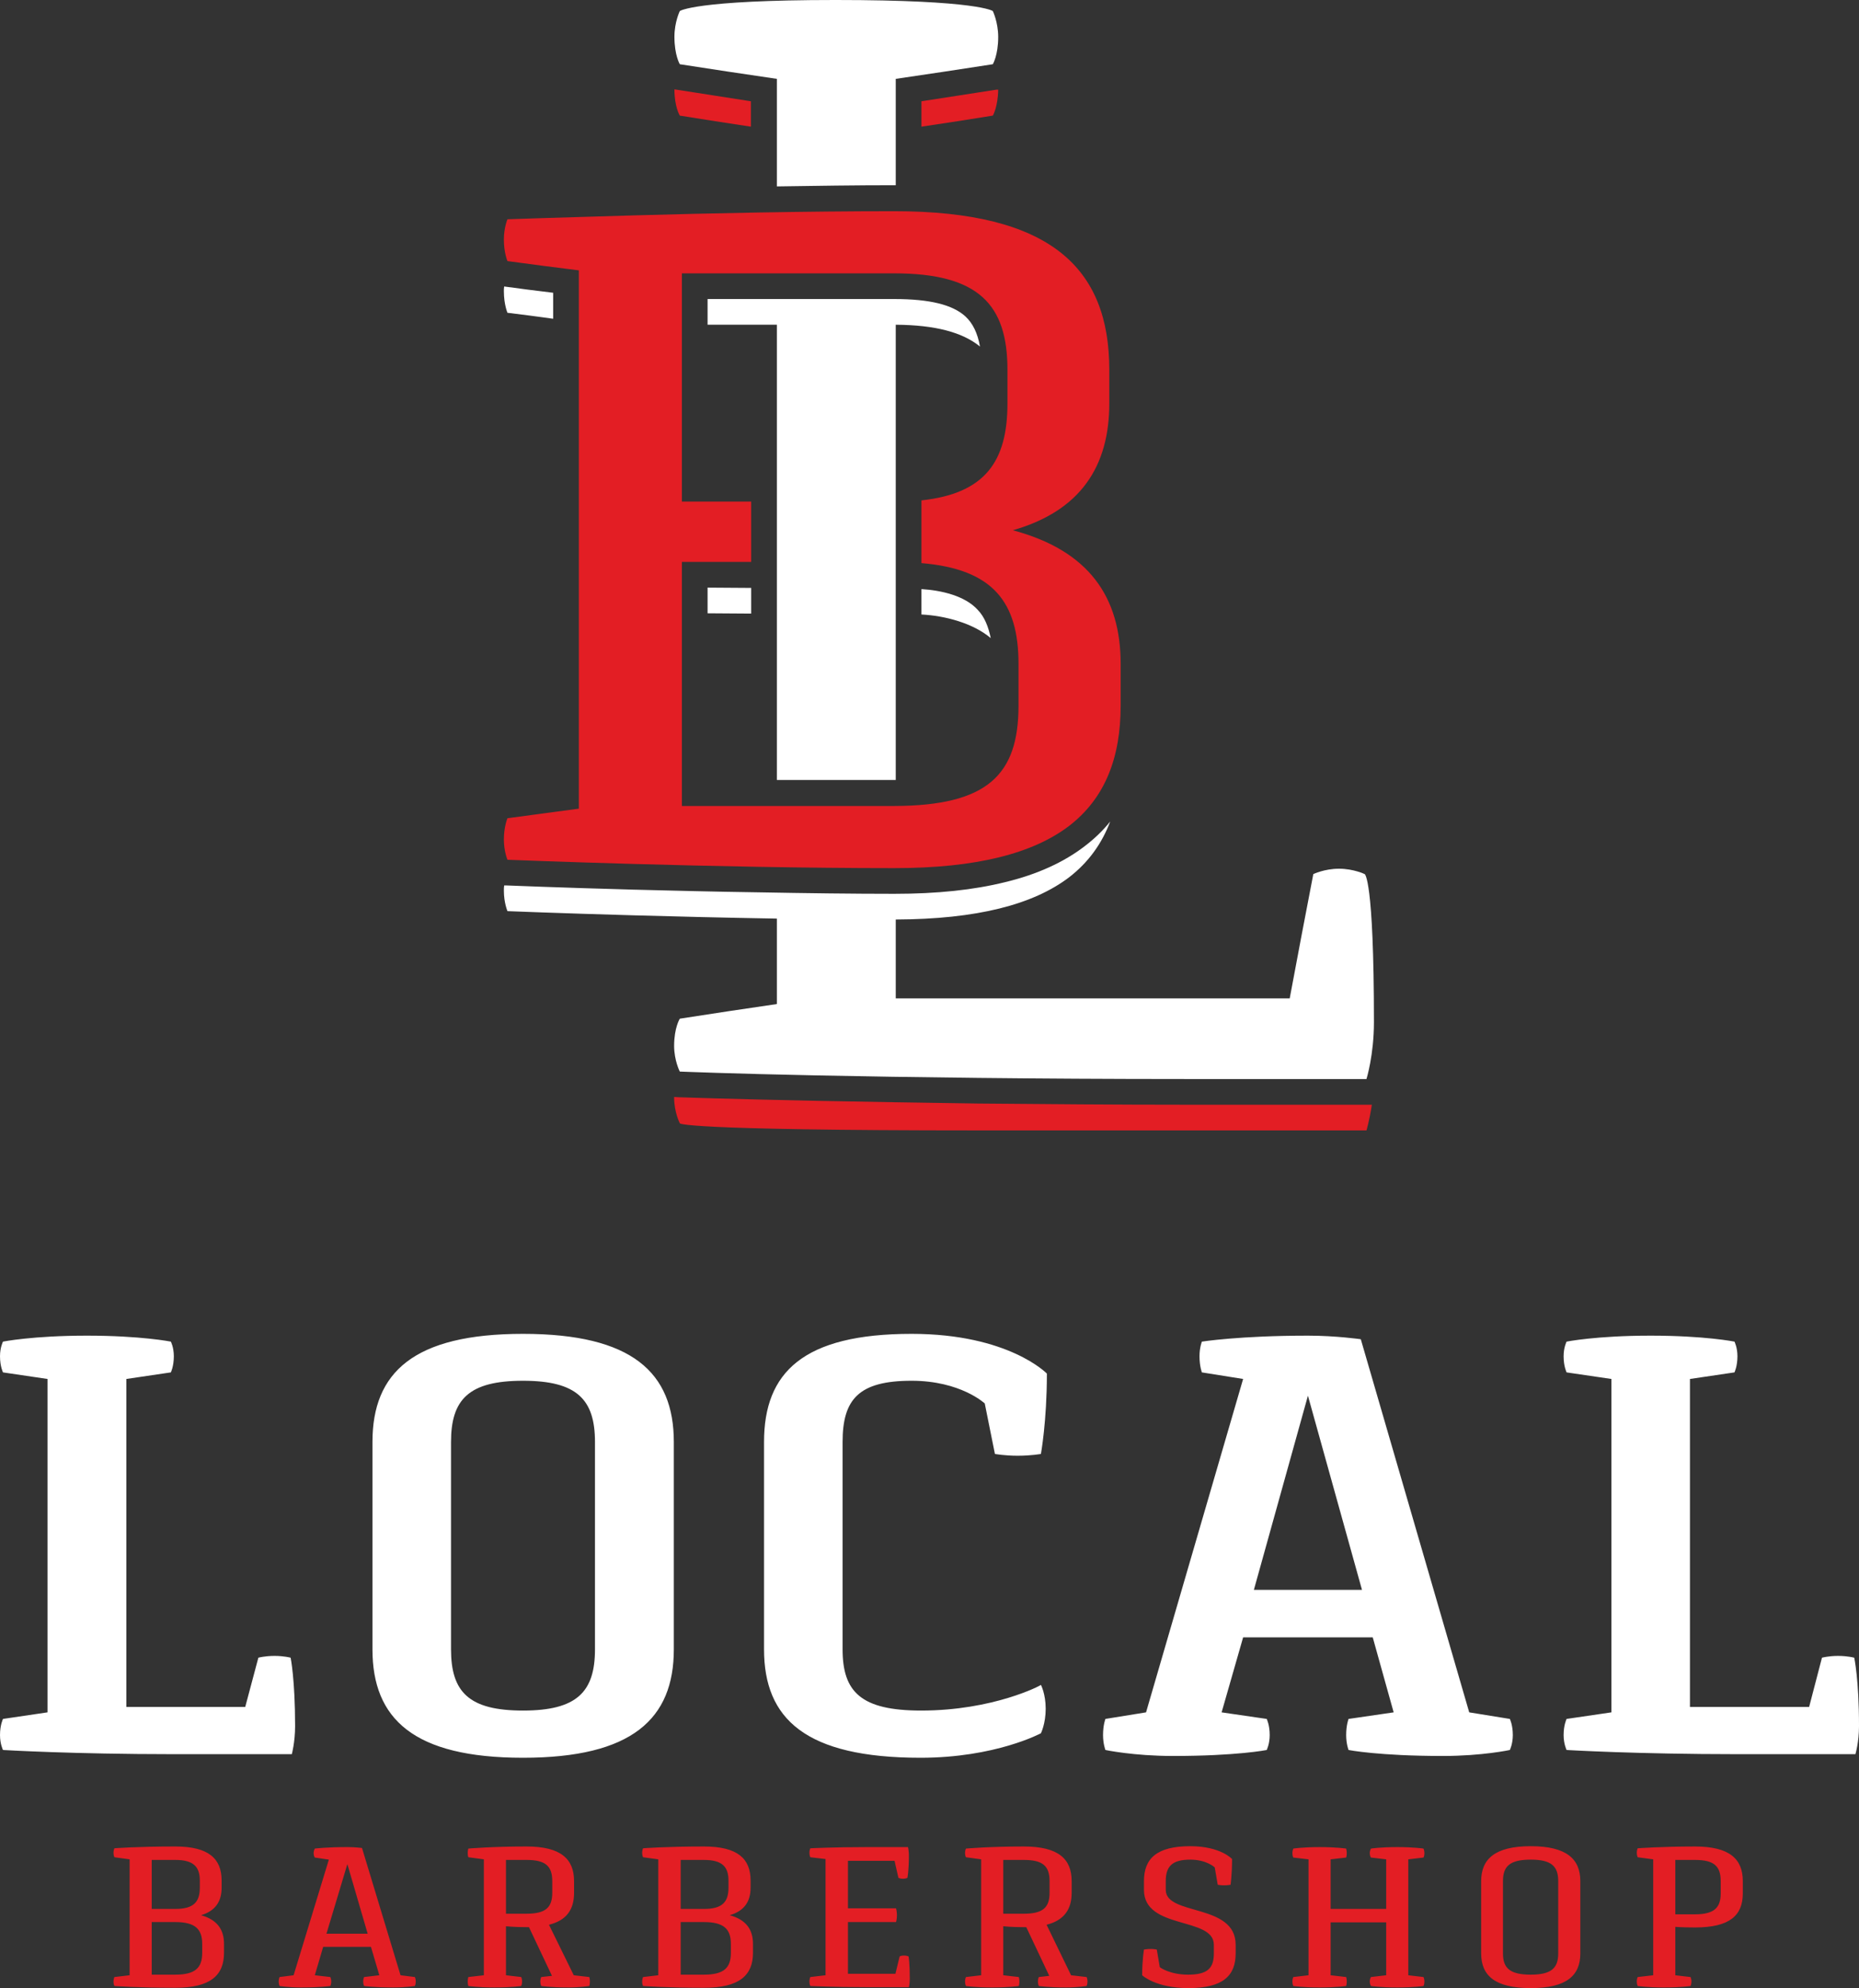 
<svg xmlns="http://www.w3.org/2000/svg" xml:space="preserve" version="1.1" style="shape-rendering:geometricPrecision; text-rendering:geometricPrecision; image-rendering:optimizeQuality; fill-rule:evenodd; clip-rule:evenodd"
viewBox="0 0 6224 6655"
 xmlns:xlink="http://www.w3.org/1999/xlink">
 <rect x="0" y="0" width="6224" height="6655" fill="#333333" stroke="none"/>
 <defs>
  <style type="text/css">
   <![CDATA[
    .fil0 {fill:#E31E24;fill-rule:nonzero}
    .fil1 {fill:#ffffff;fill-rule:nonzero}
   ]]>
  </style>
 </defs>
 <g id="Layer_x0020_1">
  <path class="fil0" d="M1938 2707c-80,11 -160,21 -239,32 0,0 -12,28 -12,71 0,40 12,68 12,68 0,0 174,7 422,14 249,7 573,14 873,14 275,0 464,-49 585,-141 121,-93 173,-229 173,-403 0,-46 0,-93 0,-140 0,-223 -106,-379 -361,-447 227,-65 323,-214 323,-425 0,-37 0,-74 0,-112 0,-342 -198,-531 -720,-531 -300,0 -624,7 -872,14 -249,7 -423,13 -423,13 0,0 -12,28 -12,68 0,44 12,72 12,72 80,11 159,21 239,31 0,301 0,602 0,902 0,300 0,600 0,900zm345 -826c77,0 155,0 232,0 0,-68 0,-135 0,-202 -77,0 -155,0 -232,0 0,-255 0,-510 0,-764 237,0 474,0 711,0 283,0 379,105 379,323 0,37 0,75 0,112 0,195 -75,302 -288,325 0,70 0,140 0,210 241,20 325,132 325,337 0,47 0,94 0,140 0,233 -105,335 -416,336 -237,0 -474,0 -711,0 0,-272 0,-544 0,-817z"/>
  <g id="_674001232">
   <path class="fil0" d="M434 6612l-51 6c0,0 -3,6 -3,16 0,8 3,14 3,14 0,0 75,6 204,6 118,0 163,-42 163,-117l0 -30c0,-48 -23,-81 -77,-96 48,-14 69,-46 69,-92l0 -24c0,-73 -43,-114 -155,-114 -129,0 -204,6 -204,6 0,0 -3,6 -3,15 0,9 3,15 3,15l51 7 0 388zm74 -178l79 0c67,0 90,24 90,73l0 30c0,50 -23,73 -90,73l-79 0 0 -176zm0 -208l79 0c61,0 82,23 82,69l0 24c0,48 -21,71 -82,71l-79 0 0 -164zm475 386l-47 6c0,0 -3,6 -3,15 0,9 3,15 3,15 0,0 29,5 72,5 68,0 98,-5 98,-5 0,0 3,-6 3,-15 0,-9 -3,-15 -3,-15l-52 -6 28 -95 160 0 28 95 -51 6c0,0 -3,6 -3,15 0,9 3,15 3,15 0,0 30,5 98,5 43,0 72,-5 72,-5 0,0 3,-6 3,-15 0,-9 -3,-15 -3,-15l-48 -6 -129 -426c0,0 -23,-3 -49,-3 -72,0 -109,5 -109,5 0,0 -4,7 -4,15 0,10 4,15 4,15l47 7 -118 387zm180 -372l68 233 -138 0 70 -233zm685 374l-36 4c0,0 -3,6 -3,15 0,9 3,15 3,15 0,0 30,5 92,5 38,0 69,-5 69,-5 0,0 2,-6 2,-15 0,-9 -2,-15 -2,-15l-52 -6 -83 -169c60,-15 84,-52 84,-107l0 -39c0,-74 -44,-116 -159,-116 -118,0 -195,7 -195,7 0,0 -2,6 -2,15 0,9 2,14 2,14l52 7 0 388 -52 6c0,0 -2,6 -2,15 0,9 2,15 2,15 0,0 31,5 88,5 59,0 89,-5 89,-5 0,0 3,-6 3,-15 0,-9 -3,-15 -3,-15l-51 -6 0 -164c0,0 25,3 69,3l8 0 77 163zm-154 -388l69 0c64,0 86,21 86,71l0 39c0,49 -22,70 -86,70l-69 0 0 -180zm510 386l-51 6c0,0 -3,6 -3,16 0,8 3,14 3,14 0,0 75,6 204,6 119,0 164,-42 164,-117l0 -30c0,-48 -23,-81 -78,-96 49,-14 70,-46 70,-92l0 -24c0,-73 -43,-114 -156,-114 -129,0 -204,6 -204,6 0,0 -3,6 -3,15 0,9 3,15 3,15l51 7 0 388zm75 -178l78 0c67,0 90,24 90,73l0 30c0,50 -23,73 -90,73l-78 0 0 -176zm0 -208l78 0c61,0 82,23 82,69l0 24c0,48 -21,71 -82,71l-78 0 0 -164zm729 60c0,0 6,3 15,3 9,0 15,-3 15,-3 0,0 5,-22 5,-75 0,-16 -3,-28 -3,-28l-137 0c-112,0 -190,4 -190,4 0,0 -3,6 -3,15 0,9 3,15 3,15l51 6 0 389 -51 6c0,0 -3,6 -3,15 0,9 3,15 3,15 0,0 78,4 190,4l140 0c0,0 3,-12 3,-28 0,-53 -4,-75 -4,-75 0,0 -6,-3 -16,-3 -9,0 -14,3 -14,3l-14 58 -159 0 0 -173 161 0c0,0 3,-10 3,-23 0,-13 -3,-23 -3,-23l-161 0 0 -159 156 0 13 57zm505 328l-35 4c0,0 -3,6 -3,15 0,9 3,15 3,15 0,0 30,5 92,5 37,0 68,-5 68,-5 0,0 3,-6 3,-15 0,-9 -3,-15 -3,-15l-52 -6 -82 -169c59,-15 84,-52 84,-107l0 -39c0,-74 -44,-116 -160,-116 -118,0 -194,7 -194,7 0,0 -3,6 -3,15 0,9 3,14 3,14l51 7 0 388 -51 6c0,0 -3,6 -3,15 0,9 3,15 3,15 0,0 30,5 88,5 58,0 89,-5 89,-5 0,0 2,-6 2,-15 0,-9 -2,-15 -2,-15l-52 -6 0 -164c0,0 25,3 69,3l8 0 77 163zm-154 -388l69 0c64,0 86,21 86,71l0 39c0,49 -22,70 -86,70l-69 0 0 -180zm524 359l-10 -59c0,0 -8,-2 -21,-2 -13,0 -22,2 -22,2 0,0 -6,35 -6,86 0,0 45,43 155,43 115,0 158,-41 158,-116l0 -29c0,-140 -234,-96 -234,-184l0 -29c0,-49 21,-72 82,-72 55,0 82,26 82,26l10 58c0,0 9,2 21,2 12,0 22,-2 22,-2 0,0 5,-35 5,-86 0,0 -38,-43 -140,-43 -113,0 -155,42 -155,117l0 29c0,135 234,89 234,184l0 29c0,50 -22,71 -86,71 -63,0 -95,-25 -95,-25l0 0zm498 27l-51 6c0,0 -3,6 -3,15 0,9 3,15 3,15 0,0 30,5 88,5 58,0 89,-5 89,-5 0,0 2,-6 2,-15 0,-9 -2,-15 -2,-15l-52 -6 0 -177 186 0 0 177 -51 6c0,0 -4,6 -4,15 0,9 4,15 4,15 0,0 30,5 88,5 57,0 88,-5 88,-5 0,0 3,-6 3,-15 0,-9 -3,-15 -3,-15l-51 -6 0 -388 51 -6c0,0 3,-5 3,-15 0,-8 -3,-15 -3,-15 0,0 -31,-5 -88,-5 -58,0 -88,5 -88,5 0,0 -4,7 -4,15 0,10 4,15 4,15l51 6 0 166 -186 0 0 -166 52 -6c0,0 2,-5 2,-15 0,-8 -2,-15 -2,-15 0,0 -31,-5 -89,-5 -58,0 -88,5 -88,5 0,0 -3,7 -3,15 0,10 3,15 3,15l51 6 0 388zm578 -73c0,74 46,116 166,116 120,0 166,-42 166,-116l0 -242c0,-74 -46,-117 -166,-117 -120,0 -166,43 -166,117l0 242zm73 -242c0,-50 23,-72 93,-72 69,0 92,22 92,72l0 242c0,49 -23,71 -92,71 -70,0 -93,-22 -93,-71l0 -242zm503 315l-52 6c0,0 -3,6 -3,15 0,9 3,15 3,15 0,0 31,5 88,5 59,0 89,-5 89,-5 0,0 3,-6 3,-15 0,-9 -3,-15 -3,-15l-51 -6 0 -162c0,0 22,2 66,2 116,0 160,-40 160,-114l0 -41c0,-74 -44,-116 -160,-116 -114,0 -192,6 -192,6 0,0 -3,6 -3,15 0,9 3,15 3,15l52 7 0 388zm74 -386l66 0c64,0 86,21 86,71l0 41c0,48 -22,70 -86,70l-66 0 0 -182z"/>
   <path class="fil1" d="M159 5732l-149 22c0,0 -10,20 -10,54 0,30 10,50 10,50 0,0 235,14 570,14l397 0c0,0 11,-40 11,-94 0,-157 -15,-229 -15,-229 0,0 -22,-6 -54,-6 -32,0 -54,6 -54,6l-44 165 -398 0 0 -1098 149 -22c0,0 10,-20 10,-54 0,-30 -10,-49 -10,-49 0,0 -100,-20 -281,-20 -181,0 -281,20 -281,20 0,0 -10,19 -10,49 0,34 10,54 10,54l149 22 0 1116zm1088 -211c0,233 138,363 504,363 365,0 505,-130 505,-363l0 -694c0,-233 -140,-362 -505,-362 -366,0 -504,129 -504,362l0 694zm263 -694c0,-143 60,-205 241,-205 180,0 241,62 241,205l0 694c0,143 -61,205 -241,205 -181,0 -241,-62 -241,-205l0 -694zm1821 40c0,0 32,6 76,6 46,0 78,-6 78,-6 0,0 20,-109 20,-269 0,0 -128,-133 -453,-133 -363,0 -494,129 -494,362l0 694c0,233 139,363 524,363 251,0 403,-82 403,-82 0,0 16,-32 16,-82 0,-50 -16,-80 -16,-80 0,2 -160,86 -401,86 -201,0 -263,-62 -263,-205l0 -694c0,-143 54,-205 231,-205 164,0 245,76 245,76l34 169zm506 865l-136 22c0,0 -8,20 -8,54 0,30 8,50 8,50 0,0 94,20 226,20 215,0 314,-20 314,-20 0,0 10,-20 10,-50 0,-34 -10,-54 -10,-54l-151 -22 72 -251 434 0 70 251 -151 22c0,0 -8,20 -8,54 0,30 8,50 8,50 0,0 101,20 316,20 132,0 224,-20 224,-20 0,0 10,-20 10,-50 0,-34 -10,-54 -10,-54l-136 -22 -363 -1249c0,0 -83,-12 -177,-12 -229,0 -355,20 -355,20 0,0 -8,19 -8,49 0,34 8,54 8,54l138 22 -325 1116zm542 -1060l181 650 -362 0 181 -650zm1016 1060l-150 22c0,0 -10,20 -10,54 0,30 10,50 10,50 0,0 236,14 570,14l397 0c0,0 12,-40 12,-94 0,-157 -16,-229 -16,-229 0,0 -22,-6 -54,-6 -32,0 -54,6 -54,6l-43 165 -399 0 0 -1098 149 -22c0,0 10,-20 10,-54 0,-30 -10,-49 -10,-49 0,0 -99,-20 -281,-20 -181,0 -281,20 -281,20 0,0 -10,19 -10,49 0,34 10,54 10,54l150 22 0 1116z"/>
  </g>
  <path class="fil0" d="M2258 299c0,59 18,88 18,88 80,13 159,25 238,37l0 -85c-83,-13 -167,-26 -250,-39l-6 -1z"/>
  <path class="fil0" d="M2257 3672l0 2c0,49 19,86 19,86 0,0 -4,6 120,12 123,6 375,12 884,12 216,0 432,0 648,0 215,0 431,0 647,0 0,0 10,-33 18,-86l-624 0c-232,0 -470,-2 -695,-4 -208,-3 -388,-6 -535,-9 -299,-6 -466,-12 -466,-12l-16 -1z"/>
  <path class="fil1" d="M1688 959c-1,5 -1,11 -1,16 0,44 12,72 12,72 51,6 102,13 153,20l0 -87c-58,-7 -114,-14 -164,-21l0 0z"/>
  <path class="fil1" d="M2369 1087l232 0 0 743c0,261 0,521 0,781 131,0 261,0 393,0 2,0 3,0 5,0 0,-260 0,-520 0,-781l0 -743c132,1 223,25 282,73 -8,-45 -24,-78 -49,-101 -43,-39 -119,-58 -238,-58l-625 0 0 86z"/>
  <polygon class="fil1" points="2515,1968 2369,1967 2369,2053 2515,2054 "/>
  <path class="fil1" d="M3317 2136c-8,-39 -21,-71 -43,-94 -43,-48 -123,-66 -189,-70l0 85c79,4 173,29 232,79z"/>
  <path class="fil1" d="M2999 620c0,-118 0,-237 0,-356 108,-16 217,-32 325,-49 0,0 18,-30 18,-91 0,-50 -18,-87 -18,-87 0,0 -48,-37 -527,-37 -472,0 -521,37 -521,37 0,0 -18,37 -18,86 0,62 18,92 18,92 108,17 217,33 325,49 0,120 0,240 0,360 130,-2 264,-4 393,-4 2,0 3,0 5,0z"/>
  <path class="fil1" d="M2601 3361c-109,16 -217,32 -325,49 0,0 -19,30 -19,91 0,49 19,86 19,86 0,0 168,7 464,13 297,6 720,12 1229,12 202,0 404,0 606,0 0,0 25,-80 25,-190 0,-484 -31,-496 -31,-496 0,0 -37,-18 -86,-18 -49,0 -86,18 -86,18 -27,139 -53,277 -79,416 -220,0 -440,0 -660,0 -219,0 -439,0 -659,0l0 -264c272,-1 460,-50 580,-141 65,-50 110,-113 138,-187 -24,30 -53,58 -86,83 -69,53 -158,94 -266,120 -105,26 -227,39 -371,39 -137,0 -295,-2 -457,-5 -151,-2 -294,-6 -418,-9 -253,-7 -423,-14 -423,-14l-8 0c-1,5 -1,12 -1,18 0,40 12,68 12,68 0,0 174,7 422,14 142,4 308,8 480,11l0 286z"/>
  <path class="fil0" d="M3085 424c80,-12 160,-24 239,-37 0,0 17,-28 18,-87l-5 0c-84,13 -168,26 -252,39l0 85z"/>
 </g>
</svg>
